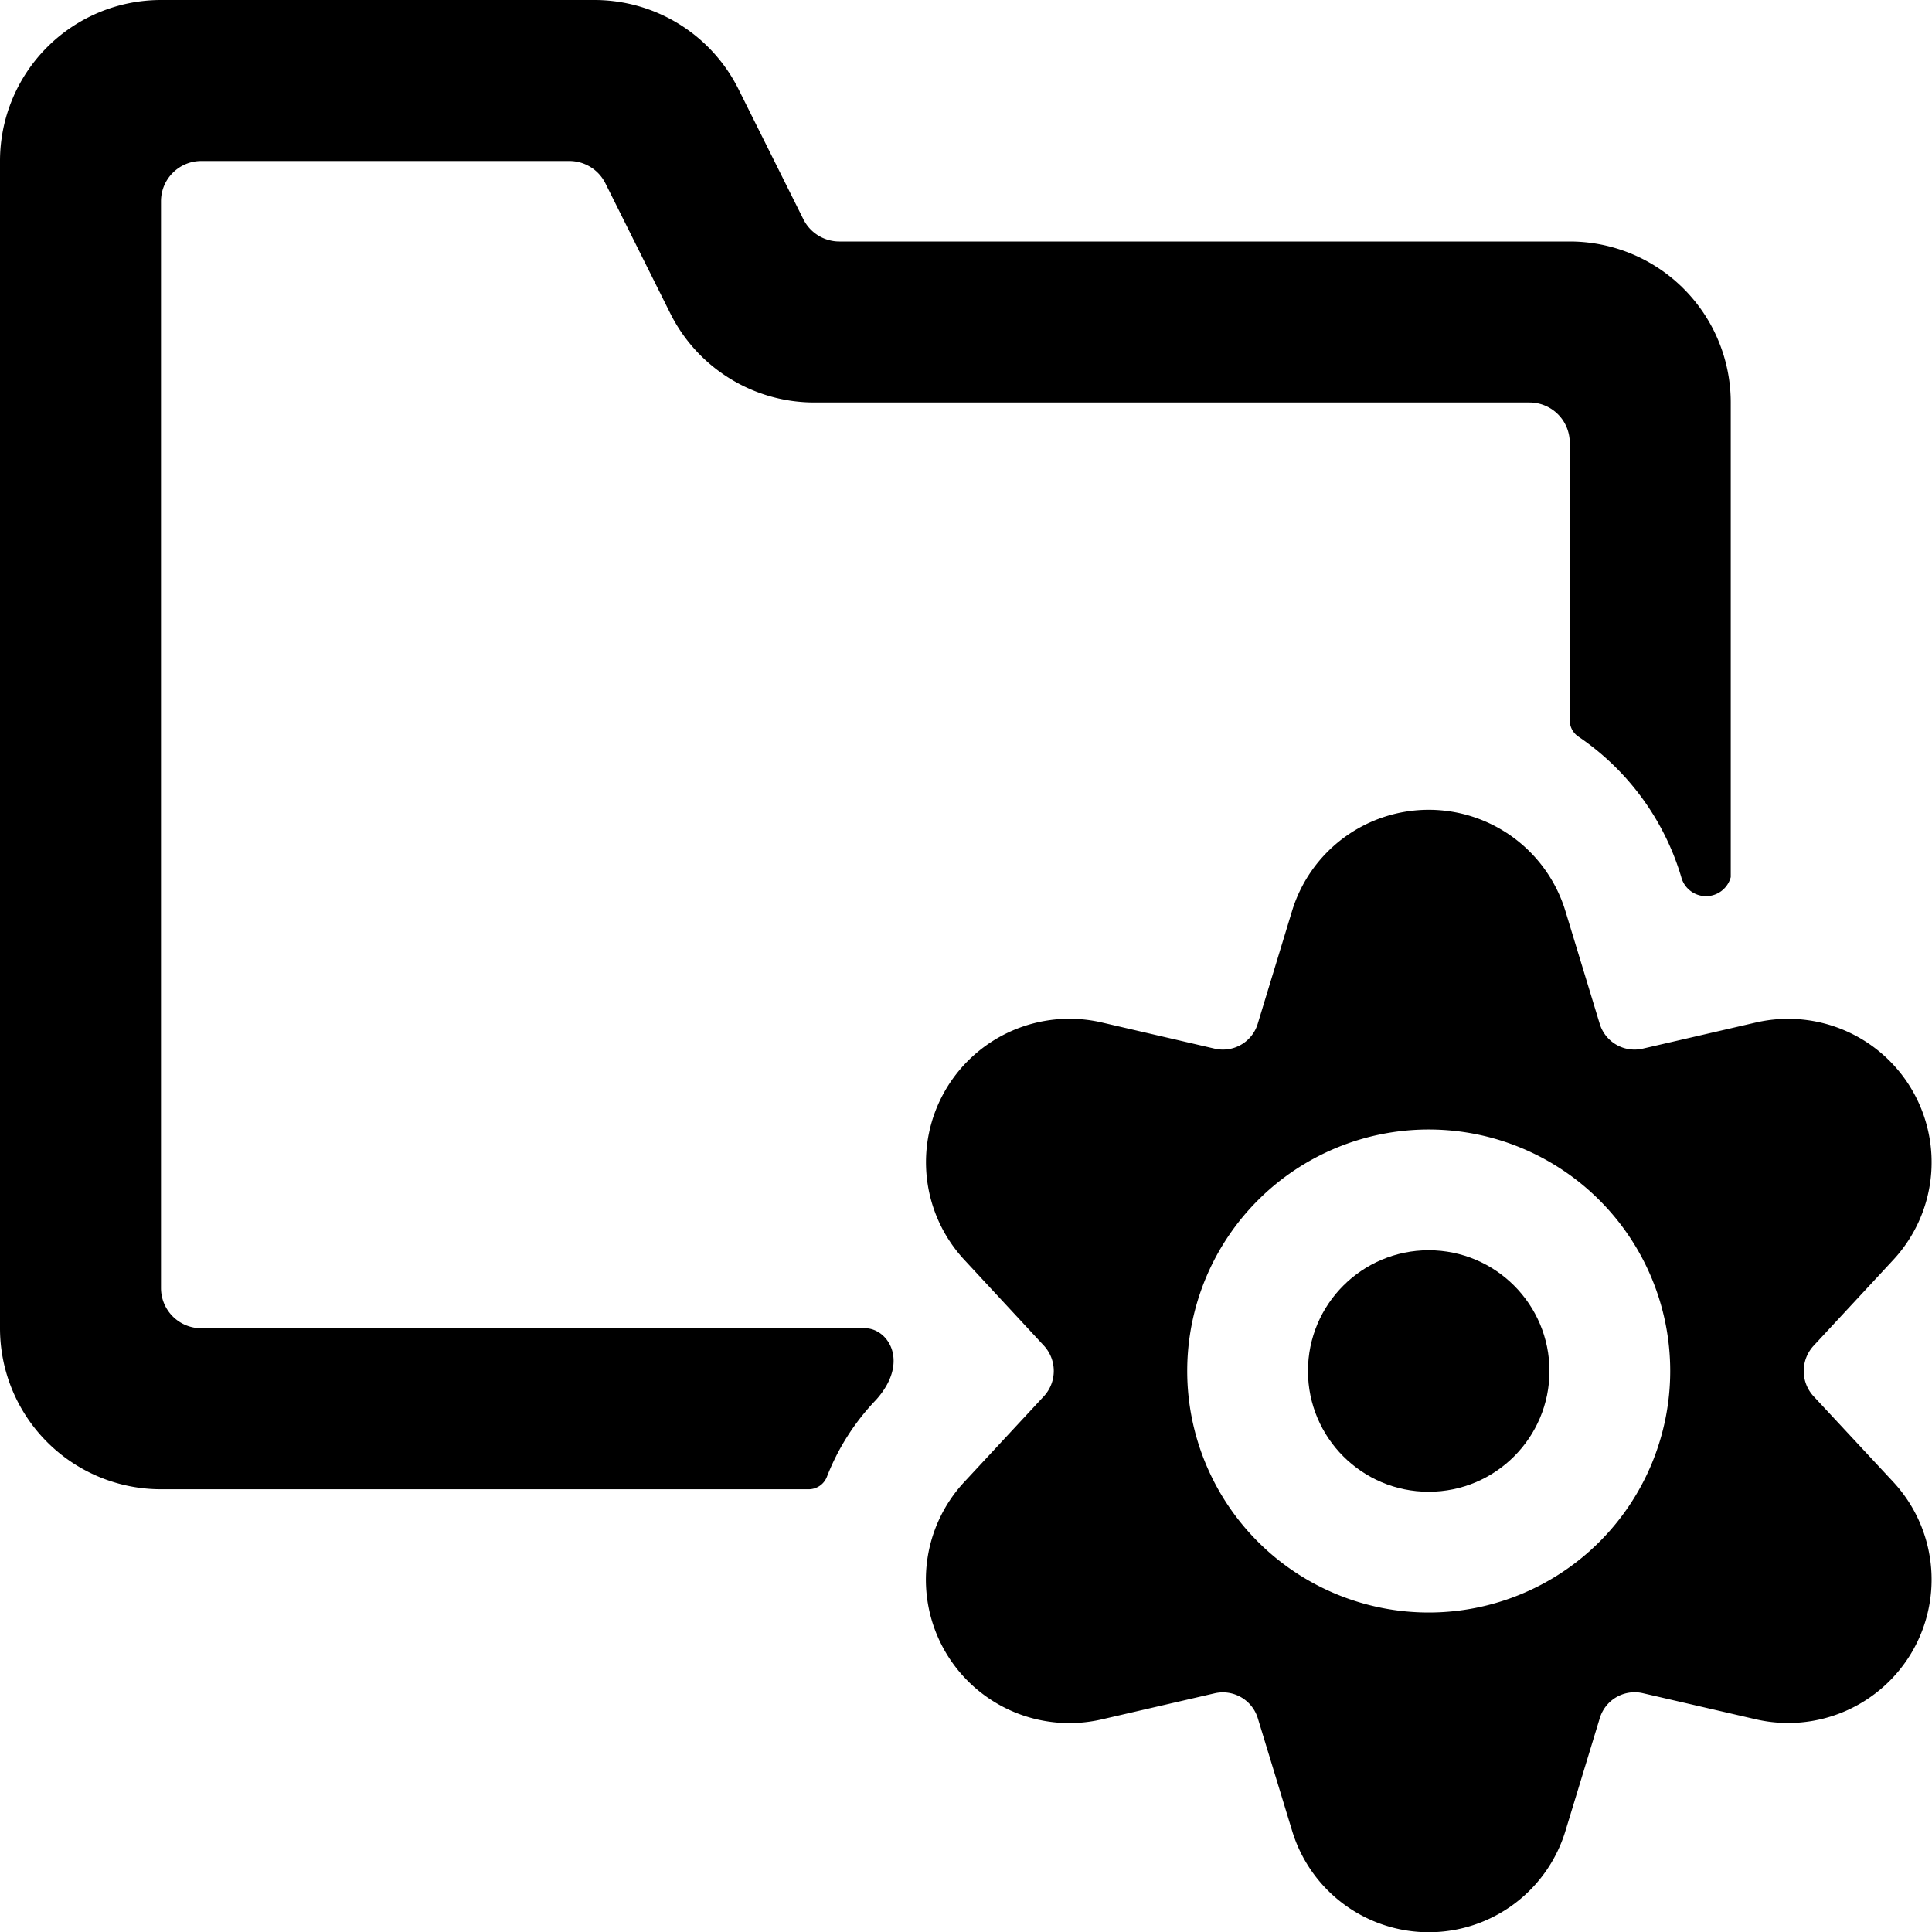 <svg xmlns="http://www.w3.org/2000/svg" viewBox="0 0 24 24"><title>folder-settings-alternate</title><circle cx="17.748" cy="17.031" r="1.5"/><path d="M22.528,17.344a.463.463,0,0,1,0-.625l.988-1.065a1.782,1.782,0,0,0-1.7-2.953l-1.411.326a.452.452,0,0,1-.533-.31l-.424-1.393a1.775,1.775,0,0,0-3.4,0l-.424,1.393a.452.452,0,0,1-.533.31L13.681,12.7a1.782,1.782,0,0,0-1.7,2.952l.988,1.066a.463.463,0,0,1,0,.625l-.988,1.064a1.782,1.782,0,0,0,1.7,2.953l1.411-.326a.454.454,0,0,1,.533.311l.424,1.391a1.774,1.774,0,0,0,3.4,0l.424-1.392a.452.452,0,0,1,.533-.311l1.411.326a1.782,1.782,0,0,0,1.7-2.952Zm-4.78,2.687a3,3,0,1,1,3-3A3,3,0,0,1,17.748,20.031Z"/><path d="M10.745,16.5H2.5A.5.5,0,0,1,2,16V2.5A.5.5,0,0,1,2.5,2H7.073a.5.5,0,0,1,.447.276L8.33,3.9A2,2,0,0,0,10.118,5H19a.5.5,0,0,1,.5.5v3.45a.243.243,0,0,0,.107.2,3.215,3.215,0,0,1,1.277,1.741.318.318,0,0,0,.616.005V5a2,2,0,0,0-2-2H10.427a.5.5,0,0,1-.447-.276L9.17,1.1A2,2,0,0,0,7.382,0H2A2,2,0,0,0,0,2V16.5a2,2,0,0,0,2,2h8.047a.243.243,0,0,0,.224-.152,2.9,2.9,0,0,1,.612-.959C11.306,16.917,11.031,16.5,10.745,16.5Z"/></svg>